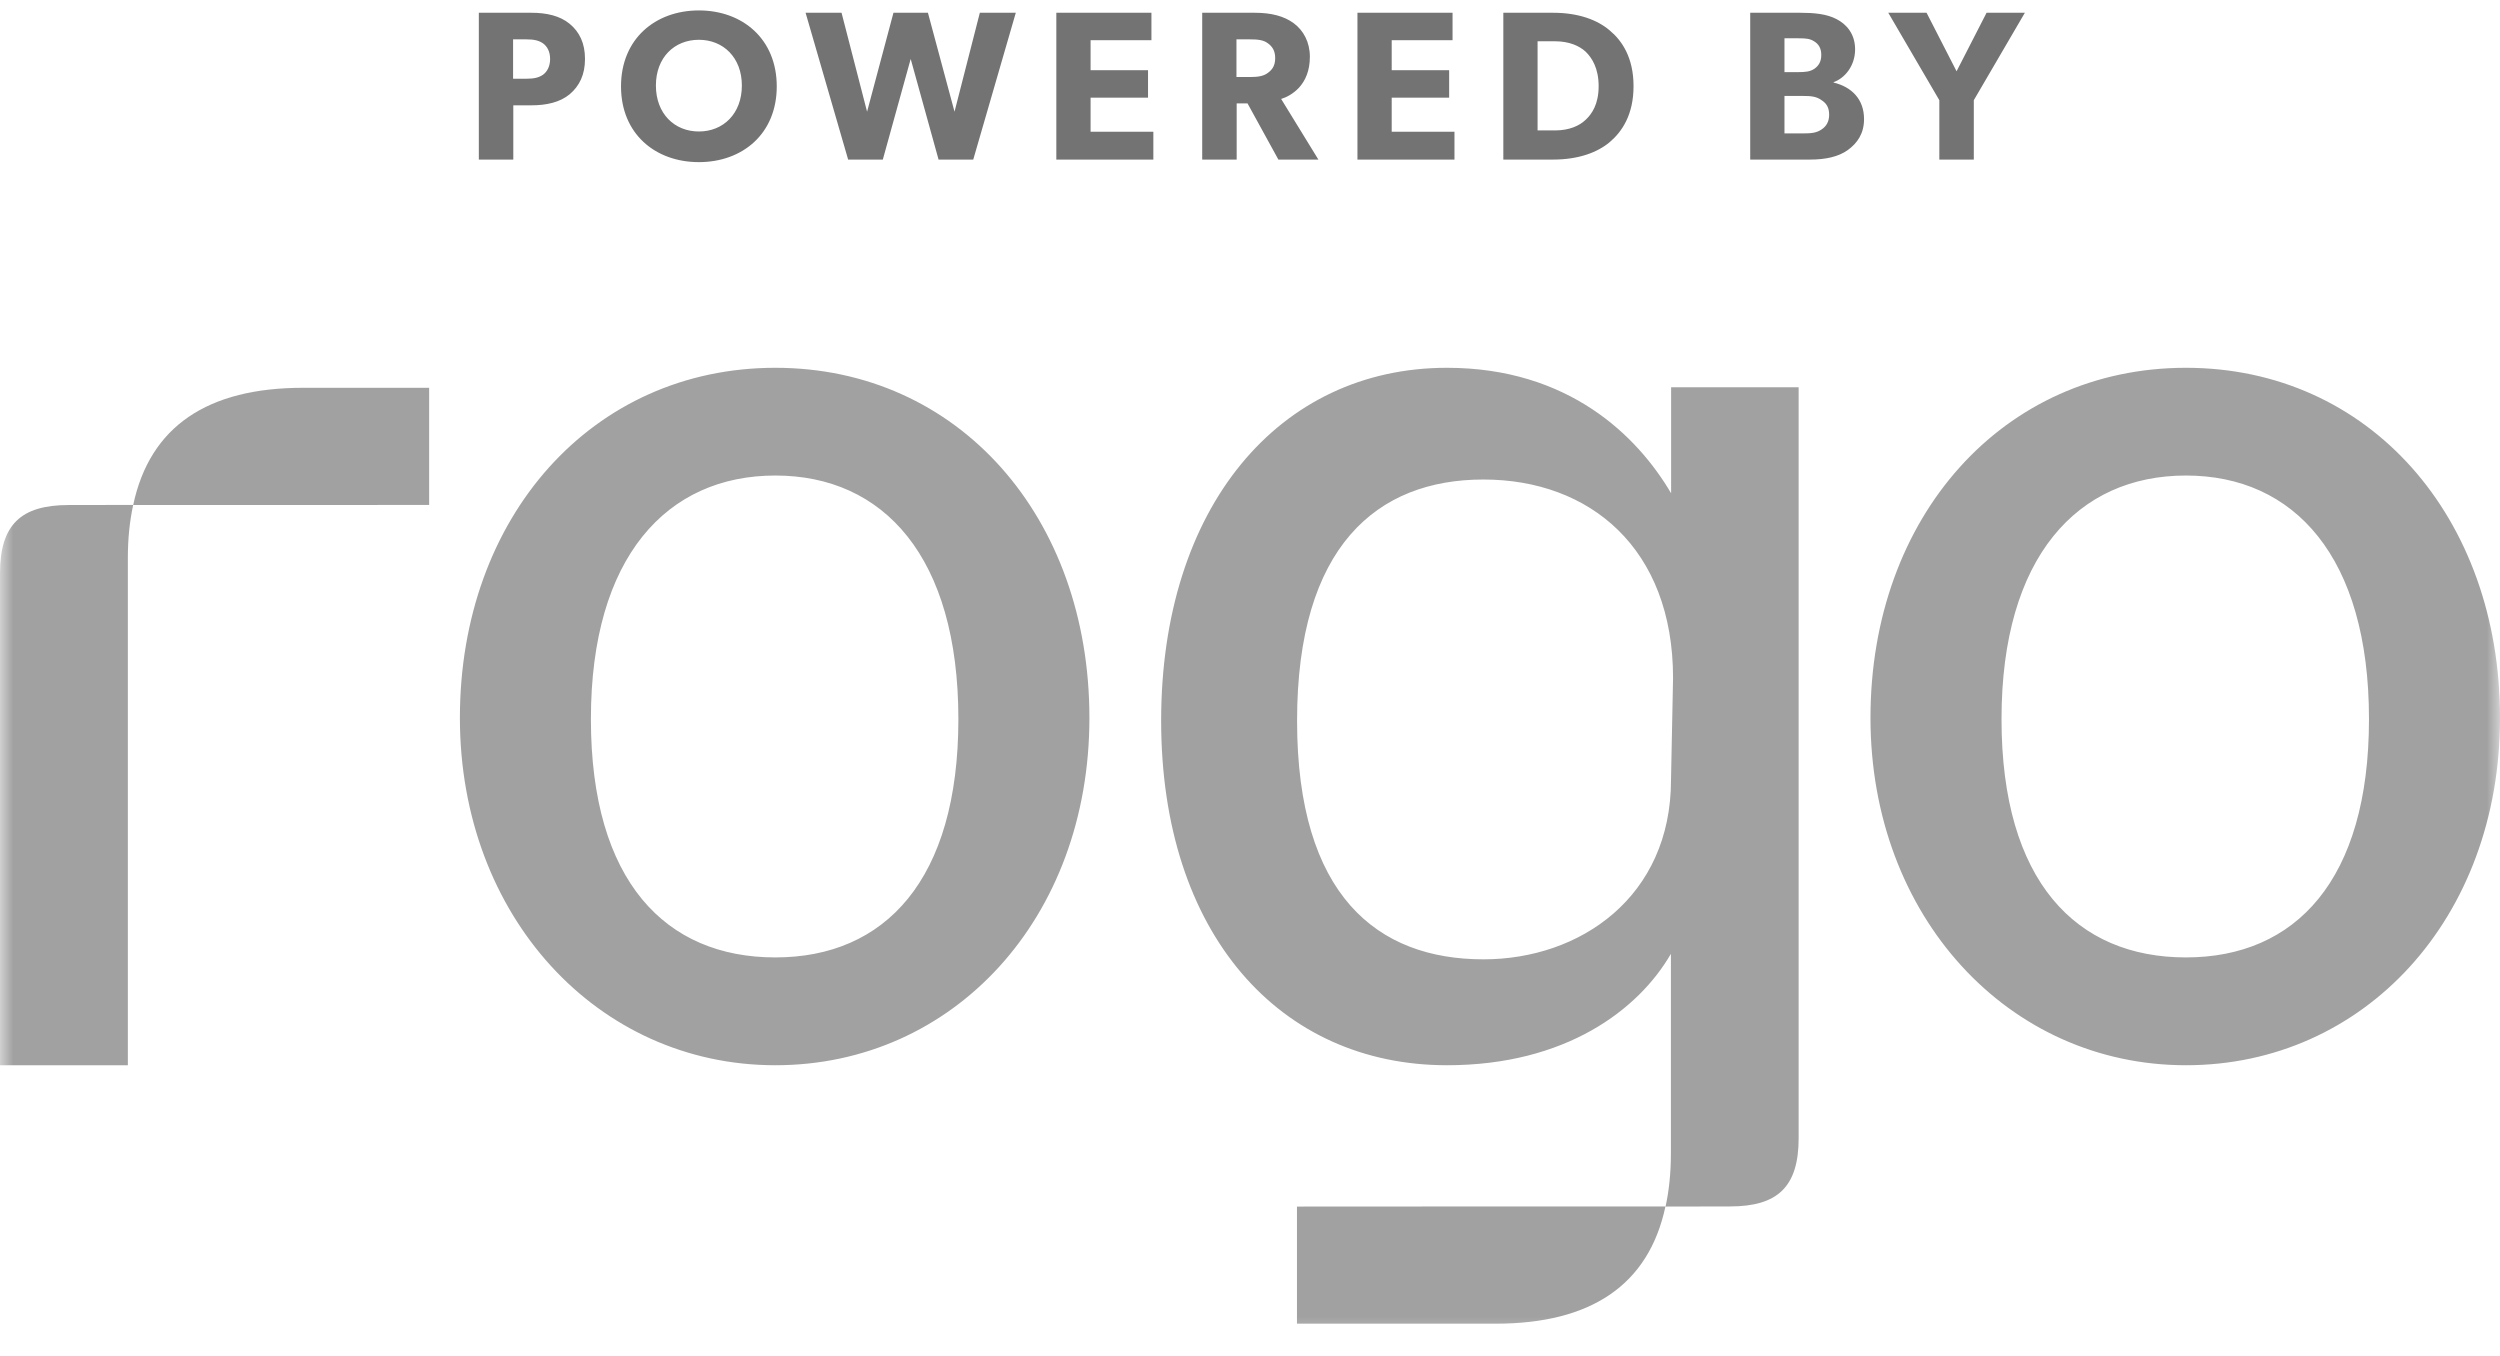<svg width="94" height="51" viewBox="0 0 94 51" fill="none" xmlns="http://www.w3.org/2000/svg">
<path d="M19.98 0.48C20.548 0.48 21.052 0.592 21.42 0.896C21.788 1.2 21.996 1.624 21.996 2.216C21.996 2.808 21.788 3.232 21.42 3.544C21.052 3.848 20.548 3.96 19.98 3.96H19.3V6H18.004V0.48H19.98ZM19.796 2.96C20.076 2.96 20.26 2.92 20.42 2.808C20.572 2.696 20.684 2.496 20.684 2.216C20.684 1.936 20.572 1.744 20.42 1.632C20.26 1.52 20.076 1.48 19.796 1.48H19.292V2.96H19.796ZM26.278 6.096C24.638 6.096 23.35 5.032 23.35 3.248C23.35 1.464 24.638 0.392 26.278 0.392C27.918 0.392 29.206 1.464 29.206 3.248C29.206 5.032 27.918 6.096 26.278 6.096ZM26.278 4.944C27.198 4.944 27.894 4.272 27.894 3.216C27.894 2.168 27.198 1.496 26.278 1.496C25.358 1.496 24.662 2.16 24.662 3.216C24.662 4.272 25.358 4.944 26.278 4.944ZM30.29 0.48H31.642L32.602 4.2L33.594 0.48H34.89L35.89 4.2L36.842 0.48H38.194L36.594 6H35.29L34.242 2.216L33.194 6H31.89L30.29 0.48ZM39.718 0.48H43.294V1.512H41.006V2.64H43.166V3.672H41.006V4.952H43.366V6H39.718V0.48ZM47.187 0.48C47.803 0.48 48.283 0.608 48.643 0.872C49.011 1.144 49.251 1.584 49.251 2.136C49.251 2.672 49.075 3.04 48.843 3.296C48.627 3.528 48.363 3.664 48.171 3.72L49.571 6H48.067L46.907 3.888H46.499V6H45.203V0.48H47.187ZM47.003 2.896C47.299 2.896 47.507 2.864 47.667 2.744C47.835 2.624 47.947 2.472 47.947 2.184C47.947 1.904 47.835 1.744 47.667 1.624C47.507 1.504 47.299 1.48 47.003 1.48H46.491V2.896H47.003ZM51.04 0.48H54.616V1.512H52.328V2.64H54.488V3.672H52.328V4.952H54.688V6H51.04V0.48ZM58.397 0.48C59.357 0.48 60.069 0.752 60.525 1.144C60.989 1.528 61.421 2.168 61.421 3.24C61.421 4.312 60.989 4.952 60.525 5.344C60.069 5.728 59.357 6 58.397 6H56.525V0.48H58.397ZM58.469 4.904C59.005 4.904 59.389 4.728 59.621 4.504C59.853 4.288 60.109 3.92 60.109 3.24C60.109 2.56 59.853 2.168 59.621 1.944C59.389 1.728 59.005 1.552 58.469 1.552H57.813V4.904H58.469ZM67.688 0.48C68.192 0.48 68.68 0.52 69.056 0.72C69.416 0.904 69.752 1.264 69.752 1.856C69.752 2.48 69.36 2.944 68.944 3.088V3.104C69.632 3.272 70.088 3.736 70.088 4.48C70.088 5.024 69.832 5.384 69.48 5.64C69.128 5.896 68.632 6 68.064 6H65.808V0.48H67.688ZM67.6 2.712C67.888 2.712 68.056 2.696 68.224 2.584C68.368 2.48 68.48 2.336 68.48 2.064C68.48 1.8 68.368 1.648 68.208 1.552C68.056 1.456 67.912 1.44 67.632 1.44H67.096V2.712H67.6ZM67.808 5.016C68.088 5.016 68.304 5 68.496 4.864C68.688 4.736 68.776 4.552 68.776 4.312C68.776 4.064 68.688 3.896 68.504 3.776C68.304 3.624 68.088 3.608 67.808 3.608H67.096V5.016H67.808ZM72.919 3.768L70.999 0.48H72.439L73.567 2.68L74.695 0.48H76.135L74.215 3.768V6H72.919V3.768Z" fill="#737373"/>
<g opacity="0.37" clip-path="url(#clip0_1_95)">
<g clip-path="url(#clip1_1_95)">
<mask id="mask0_1_95" style="mask-type:luminance" maskUnits="userSpaceOnUse" x="0" y="13" width="94" height="38">
<path d="M0 13H94V50.6H0V13Z" fill="white"/>
</mask>
<g mask="url(#mask0_1_95)">
<path fill-rule="evenodd" clip-rule="evenodd" d="M5.007 18.989H11.556L16.136 18.985V14.581H11.398C7.808 14.581 5.636 16.027 5.008 18.989H5.007Z" fill="black"/>
<path fill-rule="evenodd" clip-rule="evenodd" d="M2.581 18.989C0.79 18.989 0 19.725 0 21.559V40.053H4.807V20.984C4.807 20.25 4.876 19.591 5.008 18.985H5L2.581 18.989ZM82.191 13.829C75.307 13.829 70.33 19.434 70.33 26.991C70.33 34.448 75.503 40.053 82.191 40.053C88.878 40.053 94.001 34.548 94.001 26.991C94.001 19.433 89.074 13.829 82.191 13.829ZM82.191 35.999C78.069 35.999 75.257 33.144 75.257 27.037C75.257 20.934 78.119 17.88 82.191 17.88C86.262 17.88 89.074 20.934 89.074 27.037C89.074 33.095 86.312 35.999 82.191 35.999ZM29.152 13.829C22.269 13.829 17.292 19.434 17.292 26.991C17.292 34.448 22.465 40.053 29.152 40.053C35.838 40.053 40.962 34.548 40.962 26.991C40.962 19.433 36.035 13.829 29.152 13.829ZM29.152 35.999C25.03 35.999 22.218 33.144 22.218 27.037C22.218 20.934 25.081 17.88 29.152 17.88C33.223 17.88 36.035 20.934 36.035 27.037C36.035 33.095 33.27 35.999 29.152 35.999ZM62.834 14.562V18.547C61.571 16.4 58.989 13.829 54.405 13.829C48.085 13.829 43.659 19.077 43.659 27.099C43.659 35.124 48.134 40.053 54.406 40.053C58.874 40.053 61.613 37.963 62.826 35.864V43.368C62.826 44.101 62.757 44.76 62.625 45.367H62.633L65.049 45.362C66.84 45.362 67.629 44.626 67.629 42.792V14.562H62.834ZM62.83 29.323C62.83 33.716 59.425 36.071 55.777 36.071C51.775 36.071 48.77 33.659 48.77 27.102C48.77 20.546 51.771 18.03 55.776 18.03C59.783 18.03 62.907 20.619 62.907 25.495L62.83 29.323Z" fill="black"/>
<path fill-rule="evenodd" clip-rule="evenodd" d="M56.073 45.363L48.766 45.367V49.771H56.231C59.817 49.771 61.99 48.321 62.621 45.363H56.073Z" fill="black"/>
</g>
</g>
</g>
<defs>
<clipPath id="clip0_1_95">
<rect width="94" height="37.6" fill="white" transform="translate(0 13)"/>
</clipPath>
<clipPath id="clip1_1_95">
<rect width="94" height="37.6" fill="white" transform="translate(0 13)"/>
</clipPath>
</defs>
</svg>
